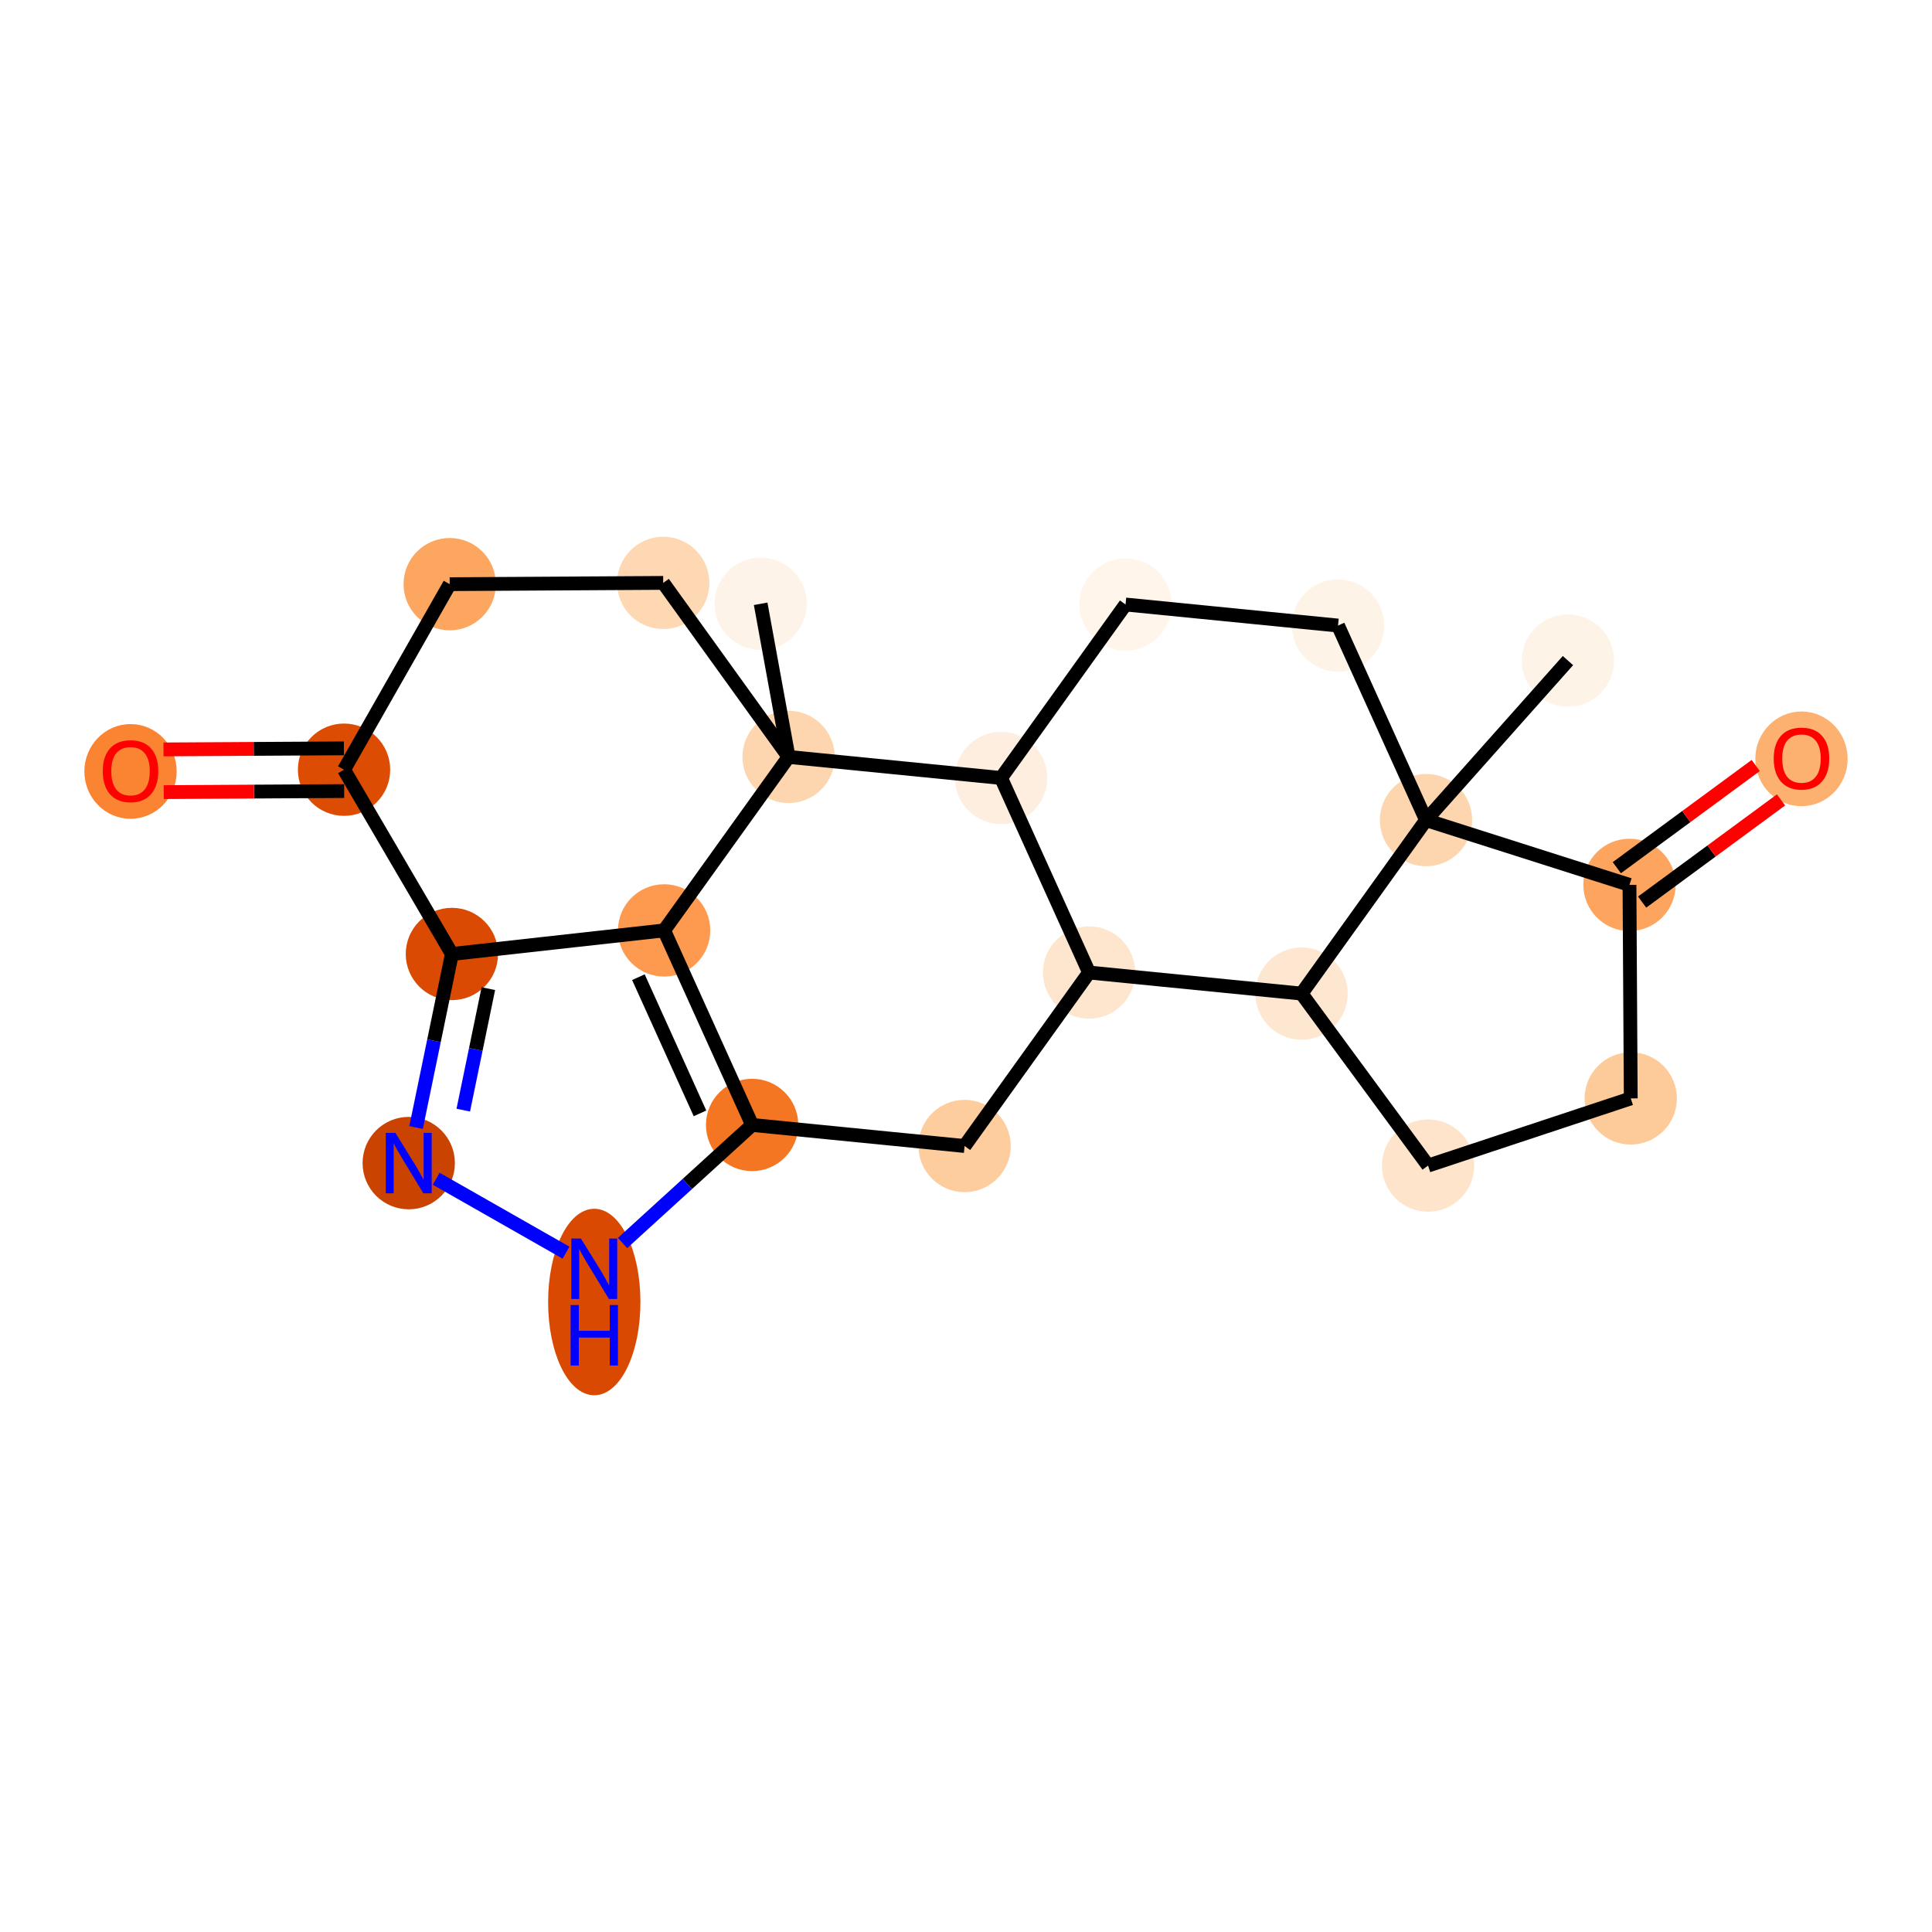 <?xml version='1.0' encoding='iso-8859-1'?>
<svg version='1.1' baseProfile='full'
              xmlns='http://www.w3.org/2000/svg'
                      xmlns:rdkit='http://www.rdkit.org/xml'
                      xmlns:xlink='http://www.w3.org/1999/xlink'
                  xml:space='preserve'
width='280px' height='280px' viewBox='0 0 280 280'>
<!-- END OF HEADER -->
<rect style='opacity:1.0;fill:#FFFFFF;stroke:none' width='280' height='280' x='0' y='0'> </rect>
<ellipse cx='227.24' cy='95.737' rx='6.189' ry='6.189'  style='fill:#FEF3E7;fill-rule:evenodd;stroke:#FEF3E7;stroke-width:1.0px;stroke-linecap:butt;stroke-linejoin:miter;stroke-opacity:1' />
<ellipse cx='206.67' cy='118.856' rx='6.189' ry='6.189'  style='fill:#FDD6AF;fill-rule:evenodd;stroke:#FDD6AF;stroke-width:1.0px;stroke-linecap:butt;stroke-linejoin:miter;stroke-opacity:1' />
<ellipse cx='193.917' cy='90.661' rx='6.189' ry='6.189'  style='fill:#FEF3E7;fill-rule:evenodd;stroke:#FEF3E7;stroke-width:1.0px;stroke-linecap:butt;stroke-linejoin:miter;stroke-opacity:1' />
<ellipse cx='163.122' cy='87.609' rx='6.189' ry='6.189'  style='fill:#FFF5EB;fill-rule:evenodd;stroke:#FFF5EB;stroke-width:1.0px;stroke-linecap:butt;stroke-linejoin:miter;stroke-opacity:1' />
<ellipse cx='145.082' cy='112.751' rx='6.189' ry='6.189'  style='fill:#FEEEDF;fill-rule:evenodd;stroke:#FEEEDF;stroke-width:1.0px;stroke-linecap:butt;stroke-linejoin:miter;stroke-opacity:1' />
<ellipse cx='157.836' cy='140.946' rx='6.189' ry='6.189'  style='fill:#FEE6CE;fill-rule:evenodd;stroke:#FEE6CE;stroke-width:1.0px;stroke-linecap:butt;stroke-linejoin:miter;stroke-opacity:1' />
<ellipse cx='139.795' cy='166.088' rx='6.189' ry='6.189'  style='fill:#FDCD9E;fill-rule:evenodd;stroke:#FDCD9E;stroke-width:1.0px;stroke-linecap:butt;stroke-linejoin:miter;stroke-opacity:1' />
<ellipse cx='109.001' cy='163.036' rx='6.189' ry='6.189'  style='fill:#F57622;fill-rule:evenodd;stroke:#F57622;stroke-width:1.0px;stroke-linecap:butt;stroke-linejoin:miter;stroke-opacity:1' />
<ellipse cx='86.127' cy='188.698' rx='6.189' ry='13.013'  style='fill:#D94901;fill-rule:evenodd;stroke:#D94901;stroke-width:1.0px;stroke-linecap:butt;stroke-linejoin:miter;stroke-opacity:1' />
<ellipse cx='59.237' cy='168.565' rx='6.189' ry='6.197'  style='fill:#CB4301;fill-rule:evenodd;stroke:#CB4301;stroke-width:1.0px;stroke-linecap:butt;stroke-linejoin:miter;stroke-opacity:1' />
<ellipse cx='65.492' cy='138.258' rx='6.189' ry='6.189'  style='fill:#DA4A02;fill-rule:evenodd;stroke:#DA4A02;stroke-width:1.0px;stroke-linecap:butt;stroke-linejoin:miter;stroke-opacity:1' />
<ellipse cx='96.248' cy='134.841' rx='6.189' ry='6.189'  style='fill:#FD9A4F;fill-rule:evenodd;stroke:#FD9A4F;stroke-width:1.0px;stroke-linecap:butt;stroke-linejoin:miter;stroke-opacity:1' />
<ellipse cx='114.288' cy='109.699' rx='6.189' ry='6.189'  style='fill:#FDD6AF;fill-rule:evenodd;stroke:#FDD6AF;stroke-width:1.0px;stroke-linecap:butt;stroke-linejoin:miter;stroke-opacity:1' />
<ellipse cx='110.24' cy='87.506' rx='6.189' ry='6.189'  style='fill:#FEF3E8;fill-rule:evenodd;stroke:#FEF3E8;stroke-width:1.0px;stroke-linecap:butt;stroke-linejoin:miter;stroke-opacity:1' />
<ellipse cx='96.119' cy='84.478' rx='6.189' ry='6.189'  style='fill:#FDD8B3;fill-rule:evenodd;stroke:#FDD8B3;stroke-width:1.0px;stroke-linecap:butt;stroke-linejoin:miter;stroke-opacity:1' />
<ellipse cx='65.174' cy='84.661' rx='6.189' ry='6.189'  style='fill:#FDA660;fill-rule:evenodd;stroke:#FDA660;stroke-width:1.0px;stroke-linecap:butt;stroke-linejoin:miter;stroke-opacity:1' />
<ellipse cx='49.861' cy='111.551' rx='6.189' ry='6.189'  style='fill:#DC4D03;fill-rule:evenodd;stroke:#DC4D03;stroke-width:1.0px;stroke-linecap:butt;stroke-linejoin:miter;stroke-opacity:1' />
<ellipse cx='18.916' cy='111.802' rx='6.189' ry='6.363'  style='fill:#FA8432;fill-rule:evenodd;stroke:#FA8432;stroke-width:1.0px;stroke-linecap:butt;stroke-linejoin:miter;stroke-opacity:1' />
<ellipse cx='188.63' cy='143.998' rx='6.189' ry='6.189'  style='fill:#FEE7D1;fill-rule:evenodd;stroke:#FEE7D1;stroke-width:1.0px;stroke-linecap:butt;stroke-linejoin:miter;stroke-opacity:1' />
<ellipse cx='206.967' cy='168.925' rx='6.189' ry='6.189'  style='fill:#FDE4CB;fill-rule:evenodd;stroke:#FDE4CB;stroke-width:1.0px;stroke-linecap:butt;stroke-linejoin:miter;stroke-opacity:1' />
<ellipse cx='236.34' cy='159.189' rx='6.189' ry='6.189'  style='fill:#FDCB9A;fill-rule:evenodd;stroke:#FDCB9A;stroke-width:1.0px;stroke-linecap:butt;stroke-linejoin:miter;stroke-opacity:1' />
<ellipse cx='236.157' cy='128.244' rx='6.189' ry='6.189'  style='fill:#FDA55E;fill-rule:evenodd;stroke:#FDA55E;stroke-width:1.0px;stroke-linecap:butt;stroke-linejoin:miter;stroke-opacity:1' />
<ellipse cx='261.084' cy='109.975' rx='6.189' ry='6.363'  style='fill:#FDB171;fill-rule:evenodd;stroke:#FDB171;stroke-width:1.0px;stroke-linecap:butt;stroke-linejoin:miter;stroke-opacity:1' />
<path class='bond-0 atom-0 atom-1' d='M 227.24,95.737 L 206.67,118.856' style='fill:none;fill-rule:evenodd;stroke:#000000;stroke-width:2.0px;stroke-linecap:butt;stroke-linejoin:miter;stroke-opacity:1' />
<path class='bond-1 atom-1 atom-2' d='M 206.67,118.856 L 193.917,90.661' style='fill:none;fill-rule:evenodd;stroke:#000000;stroke-width:2.0px;stroke-linecap:butt;stroke-linejoin:miter;stroke-opacity:1' />
<path class='bond-22 atom-18 atom-1' d='M 188.63,143.998 L 206.67,118.856' style='fill:none;fill-rule:evenodd;stroke:#000000;stroke-width:2.0px;stroke-linecap:butt;stroke-linejoin:miter;stroke-opacity:1' />
<path class='bond-23 atom-21 atom-1' d='M 236.157,128.244 L 206.67,118.856' style='fill:none;fill-rule:evenodd;stroke:#000000;stroke-width:2.0px;stroke-linecap:butt;stroke-linejoin:miter;stroke-opacity:1' />
<path class='bond-2 atom-2 atom-3' d='M 193.917,90.661 L 163.122,87.609' style='fill:none;fill-rule:evenodd;stroke:#000000;stroke-width:2.0px;stroke-linecap:butt;stroke-linejoin:miter;stroke-opacity:1' />
<path class='bond-3 atom-3 atom-4' d='M 163.122,87.609 L 145.082,112.751' style='fill:none;fill-rule:evenodd;stroke:#000000;stroke-width:2.0px;stroke-linecap:butt;stroke-linejoin:miter;stroke-opacity:1' />
<path class='bond-4 atom-4 atom-5' d='M 145.082,112.751 L 157.836,140.946' style='fill:none;fill-rule:evenodd;stroke:#000000;stroke-width:2.0px;stroke-linecap:butt;stroke-linejoin:miter;stroke-opacity:1' />
<path class='bond-24 atom-12 atom-4' d='M 114.288,109.699 L 145.082,112.751' style='fill:none;fill-rule:evenodd;stroke:#000000;stroke-width:2.0px;stroke-linecap:butt;stroke-linejoin:miter;stroke-opacity:1' />
<path class='bond-5 atom-5 atom-6' d='M 157.836,140.946 L 139.795,166.088' style='fill:none;fill-rule:evenodd;stroke:#000000;stroke-width:2.0px;stroke-linecap:butt;stroke-linejoin:miter;stroke-opacity:1' />
<path class='bond-17 atom-5 atom-18' d='M 157.836,140.946 L 188.63,143.998' style='fill:none;fill-rule:evenodd;stroke:#000000;stroke-width:2.0px;stroke-linecap:butt;stroke-linejoin:miter;stroke-opacity:1' />
<path class='bond-6 atom-6 atom-7' d='M 139.795,166.088 L 109.001,163.036' style='fill:none;fill-rule:evenodd;stroke:#000000;stroke-width:2.0px;stroke-linecap:butt;stroke-linejoin:miter;stroke-opacity:1' />
<path class='bond-7 atom-7 atom-8' d='M 109.001,163.036 L 99.613,171.59' style='fill:none;fill-rule:evenodd;stroke:#000000;stroke-width:2.0px;stroke-linecap:butt;stroke-linejoin:miter;stroke-opacity:1' />
<path class='bond-7 atom-7 atom-8' d='M 99.613,171.59 L 90.225,180.145' style='fill:none;fill-rule:evenodd;stroke:#0000FF;stroke-width:2.0px;stroke-linecap:butt;stroke-linejoin:miter;stroke-opacity:1' />
<path class='bond-25 atom-11 atom-7' d='M 96.248,134.841 L 109.001,163.036' style='fill:none;fill-rule:evenodd;stroke:#000000;stroke-width:2.0px;stroke-linecap:butt;stroke-linejoin:miter;stroke-opacity:1' />
<path class='bond-25 atom-11 atom-7' d='M 92.522,141.621 L 101.449,161.358' style='fill:none;fill-rule:evenodd;stroke:#000000;stroke-width:2.0px;stroke-linecap:butt;stroke-linejoin:miter;stroke-opacity:1' />
<path class='bond-8 atom-8 atom-9' d='M 82.03,181.545 L 63.217,170.831' style='fill:none;fill-rule:evenodd;stroke:#0000FF;stroke-width:2.0px;stroke-linecap:butt;stroke-linejoin:miter;stroke-opacity:1' />
<path class='bond-9 atom-9 atom-10' d='M 60.301,163.409 L 62.896,150.834' style='fill:none;fill-rule:evenodd;stroke:#0000FF;stroke-width:2.0px;stroke-linecap:butt;stroke-linejoin:miter;stroke-opacity:1' />
<path class='bond-9 atom-9 atom-10' d='M 62.896,150.834 L 65.492,138.258' style='fill:none;fill-rule:evenodd;stroke:#000000;stroke-width:2.0px;stroke-linecap:butt;stroke-linejoin:miter;stroke-opacity:1' />
<path class='bond-9 atom-9 atom-10' d='M 67.141,160.887 L 68.958,152.085' style='fill:none;fill-rule:evenodd;stroke:#0000FF;stroke-width:2.0px;stroke-linecap:butt;stroke-linejoin:miter;stroke-opacity:1' />
<path class='bond-9 atom-9 atom-10' d='M 68.958,152.085 L 70.774,143.282' style='fill:none;fill-rule:evenodd;stroke:#000000;stroke-width:2.0px;stroke-linecap:butt;stroke-linejoin:miter;stroke-opacity:1' />
<path class='bond-10 atom-10 atom-11' d='M 65.492,138.258 L 96.248,134.841' style='fill:none;fill-rule:evenodd;stroke:#000000;stroke-width:2.0px;stroke-linecap:butt;stroke-linejoin:miter;stroke-opacity:1' />
<path class='bond-26 atom-16 atom-10' d='M 49.861,111.551 L 65.492,138.258' style='fill:none;fill-rule:evenodd;stroke:#000000;stroke-width:2.0px;stroke-linecap:butt;stroke-linejoin:miter;stroke-opacity:1' />
<path class='bond-11 atom-11 atom-12' d='M 96.248,134.841 L 114.288,109.699' style='fill:none;fill-rule:evenodd;stroke:#000000;stroke-width:2.0px;stroke-linecap:butt;stroke-linejoin:miter;stroke-opacity:1' />
<path class='bond-12 atom-12 atom-13' d='M 114.288,109.699 L 110.24,87.506' style='fill:none;fill-rule:evenodd;stroke:#000000;stroke-width:2.0px;stroke-linecap:butt;stroke-linejoin:miter;stroke-opacity:1' />
<path class='bond-13 atom-12 atom-14' d='M 114.288,109.699 L 96.119,84.478' style='fill:none;fill-rule:evenodd;stroke:#000000;stroke-width:2.0px;stroke-linecap:butt;stroke-linejoin:miter;stroke-opacity:1' />
<path class='bond-14 atom-14 atom-15' d='M 96.119,84.478 L 65.174,84.661' style='fill:none;fill-rule:evenodd;stroke:#000000;stroke-width:2.0px;stroke-linecap:butt;stroke-linejoin:miter;stroke-opacity:1' />
<path class='bond-15 atom-15 atom-16' d='M 65.174,84.661 L 49.861,111.551' style='fill:none;fill-rule:evenodd;stroke:#000000;stroke-width:2.0px;stroke-linecap:butt;stroke-linejoin:miter;stroke-opacity:1' />
<path class='bond-16 atom-16 atom-17' d='M 49.842,108.457 L 36.768,108.534' style='fill:none;fill-rule:evenodd;stroke:#000000;stroke-width:2.0px;stroke-linecap:butt;stroke-linejoin:miter;stroke-opacity:1' />
<path class='bond-16 atom-16 atom-17' d='M 36.768,108.534 L 23.694,108.612' style='fill:none;fill-rule:evenodd;stroke:#FF0000;stroke-width:2.0px;stroke-linecap:butt;stroke-linejoin:miter;stroke-opacity:1' />
<path class='bond-16 atom-16 atom-17' d='M 49.879,114.646 L 36.805,114.723' style='fill:none;fill-rule:evenodd;stroke:#000000;stroke-width:2.0px;stroke-linecap:butt;stroke-linejoin:miter;stroke-opacity:1' />
<path class='bond-16 atom-16 atom-17' d='M 36.805,114.723 L 23.731,114.8' style='fill:none;fill-rule:evenodd;stroke:#FF0000;stroke-width:2.0px;stroke-linecap:butt;stroke-linejoin:miter;stroke-opacity:1' />
<path class='bond-18 atom-18 atom-19' d='M 188.63,143.998 L 206.967,168.925' style='fill:none;fill-rule:evenodd;stroke:#000000;stroke-width:2.0px;stroke-linecap:butt;stroke-linejoin:miter;stroke-opacity:1' />
<path class='bond-19 atom-19 atom-20' d='M 206.967,168.925 L 236.34,159.189' style='fill:none;fill-rule:evenodd;stroke:#000000;stroke-width:2.0px;stroke-linecap:butt;stroke-linejoin:miter;stroke-opacity:1' />
<path class='bond-20 atom-20 atom-21' d='M 236.34,159.189 L 236.157,128.244' style='fill:none;fill-rule:evenodd;stroke:#000000;stroke-width:2.0px;stroke-linecap:butt;stroke-linejoin:miter;stroke-opacity:1' />
<path class='bond-21 atom-21 atom-22' d='M 237.991,130.737 L 248.056,123.333' style='fill:none;fill-rule:evenodd;stroke:#000000;stroke-width:2.0px;stroke-linecap:butt;stroke-linejoin:miter;stroke-opacity:1' />
<path class='bond-21 atom-21 atom-22' d='M 248.056,123.333 L 258.121,115.928' style='fill:none;fill-rule:evenodd;stroke:#FF0000;stroke-width:2.0px;stroke-linecap:butt;stroke-linejoin:miter;stroke-opacity:1' />
<path class='bond-21 atom-21 atom-22' d='M 234.323,125.751 L 244.388,118.347' style='fill:none;fill-rule:evenodd;stroke:#000000;stroke-width:2.0px;stroke-linecap:butt;stroke-linejoin:miter;stroke-opacity:1' />
<path class='bond-21 atom-21 atom-22' d='M 244.388,118.347 L 254.454,110.943' style='fill:none;fill-rule:evenodd;stroke:#FF0000;stroke-width:2.0px;stroke-linecap:butt;stroke-linejoin:miter;stroke-opacity:1' />
<path  class='atom-8' d='M 84.19 179.496
L 87.062 184.138
Q 87.347 184.596, 87.805 185.425
Q 88.263 186.255, 88.287 186.304
L 88.287 179.496
L 89.451 179.496
L 89.451 188.26
L 88.25 188.26
L 85.168 183.185
Q 84.809 182.591, 84.426 181.91
Q 84.054 181.229, 83.943 181.019
L 83.943 188.26
L 82.804 188.26
L 82.804 179.496
L 84.19 179.496
' fill='#0000FF'/>
<path  class='atom-8' d='M 82.699 189.136
L 83.887 189.136
L 83.887 192.862
L 88.368 192.862
L 88.368 189.136
L 89.556 189.136
L 89.556 197.9
L 88.368 197.9
L 88.368 193.852
L 83.887 193.852
L 83.887 197.9
L 82.699 197.9
L 82.699 189.136
' fill='#0000FF'/>
<path  class='atom-9' d='M 57.3 164.183
L 60.172 168.825
Q 60.456 169.283, 60.914 170.112
Q 61.372 170.941, 61.397 170.991
L 61.397 164.183
L 62.561 164.183
L 62.561 172.946
L 61.36 172.946
L 58.278 167.871
Q 57.919 167.277, 57.535 166.596
Q 57.164 165.916, 57.053 165.705
L 57.053 172.946
L 55.914 172.946
L 55.914 164.183
L 57.3 164.183
' fill='#0000FF'/>
<path  class='atom-17' d='M 14.893 111.759
Q 14.893 109.655, 15.933 108.479
Q 16.973 107.303, 18.916 107.303
Q 20.86 107.303, 21.899 108.479
Q 22.939 109.655, 22.939 111.759
Q 22.939 113.888, 21.887 115.101
Q 20.835 116.302, 18.916 116.302
Q 16.985 116.302, 15.933 115.101
Q 14.893 113.901, 14.893 111.759
M 18.916 115.312
Q 20.253 115.312, 20.971 114.42
Q 21.701 113.517, 21.701 111.759
Q 21.701 110.039, 20.971 109.172
Q 20.253 108.293, 18.916 108.293
Q 17.579 108.293, 16.849 109.16
Q 16.131 110.026, 16.131 111.759
Q 16.131 113.529, 16.849 114.42
Q 17.579 115.312, 18.916 115.312
' fill='#FF0000'/>
<path  class='atom-22' d='M 257.061 109.932
Q 257.061 107.828, 258.101 106.652
Q 259.14 105.476, 261.084 105.476
Q 263.027 105.476, 264.067 106.652
Q 265.107 107.828, 265.107 109.932
Q 265.107 112.061, 264.054 113.274
Q 263.002 114.475, 261.084 114.475
Q 259.153 114.475, 258.101 113.274
Q 257.061 112.073, 257.061 109.932
M 261.084 113.484
Q 262.421 113.484, 263.138 112.593
Q 263.869 111.69, 263.869 109.932
Q 263.869 108.211, 263.138 107.345
Q 262.421 106.466, 261.084 106.466
Q 259.747 106.466, 259.017 107.333
Q 258.299 108.199, 258.299 109.932
Q 258.299 111.702, 259.017 112.593
Q 259.747 113.484, 261.084 113.484
' fill='#FF0000'/>
</svg>
